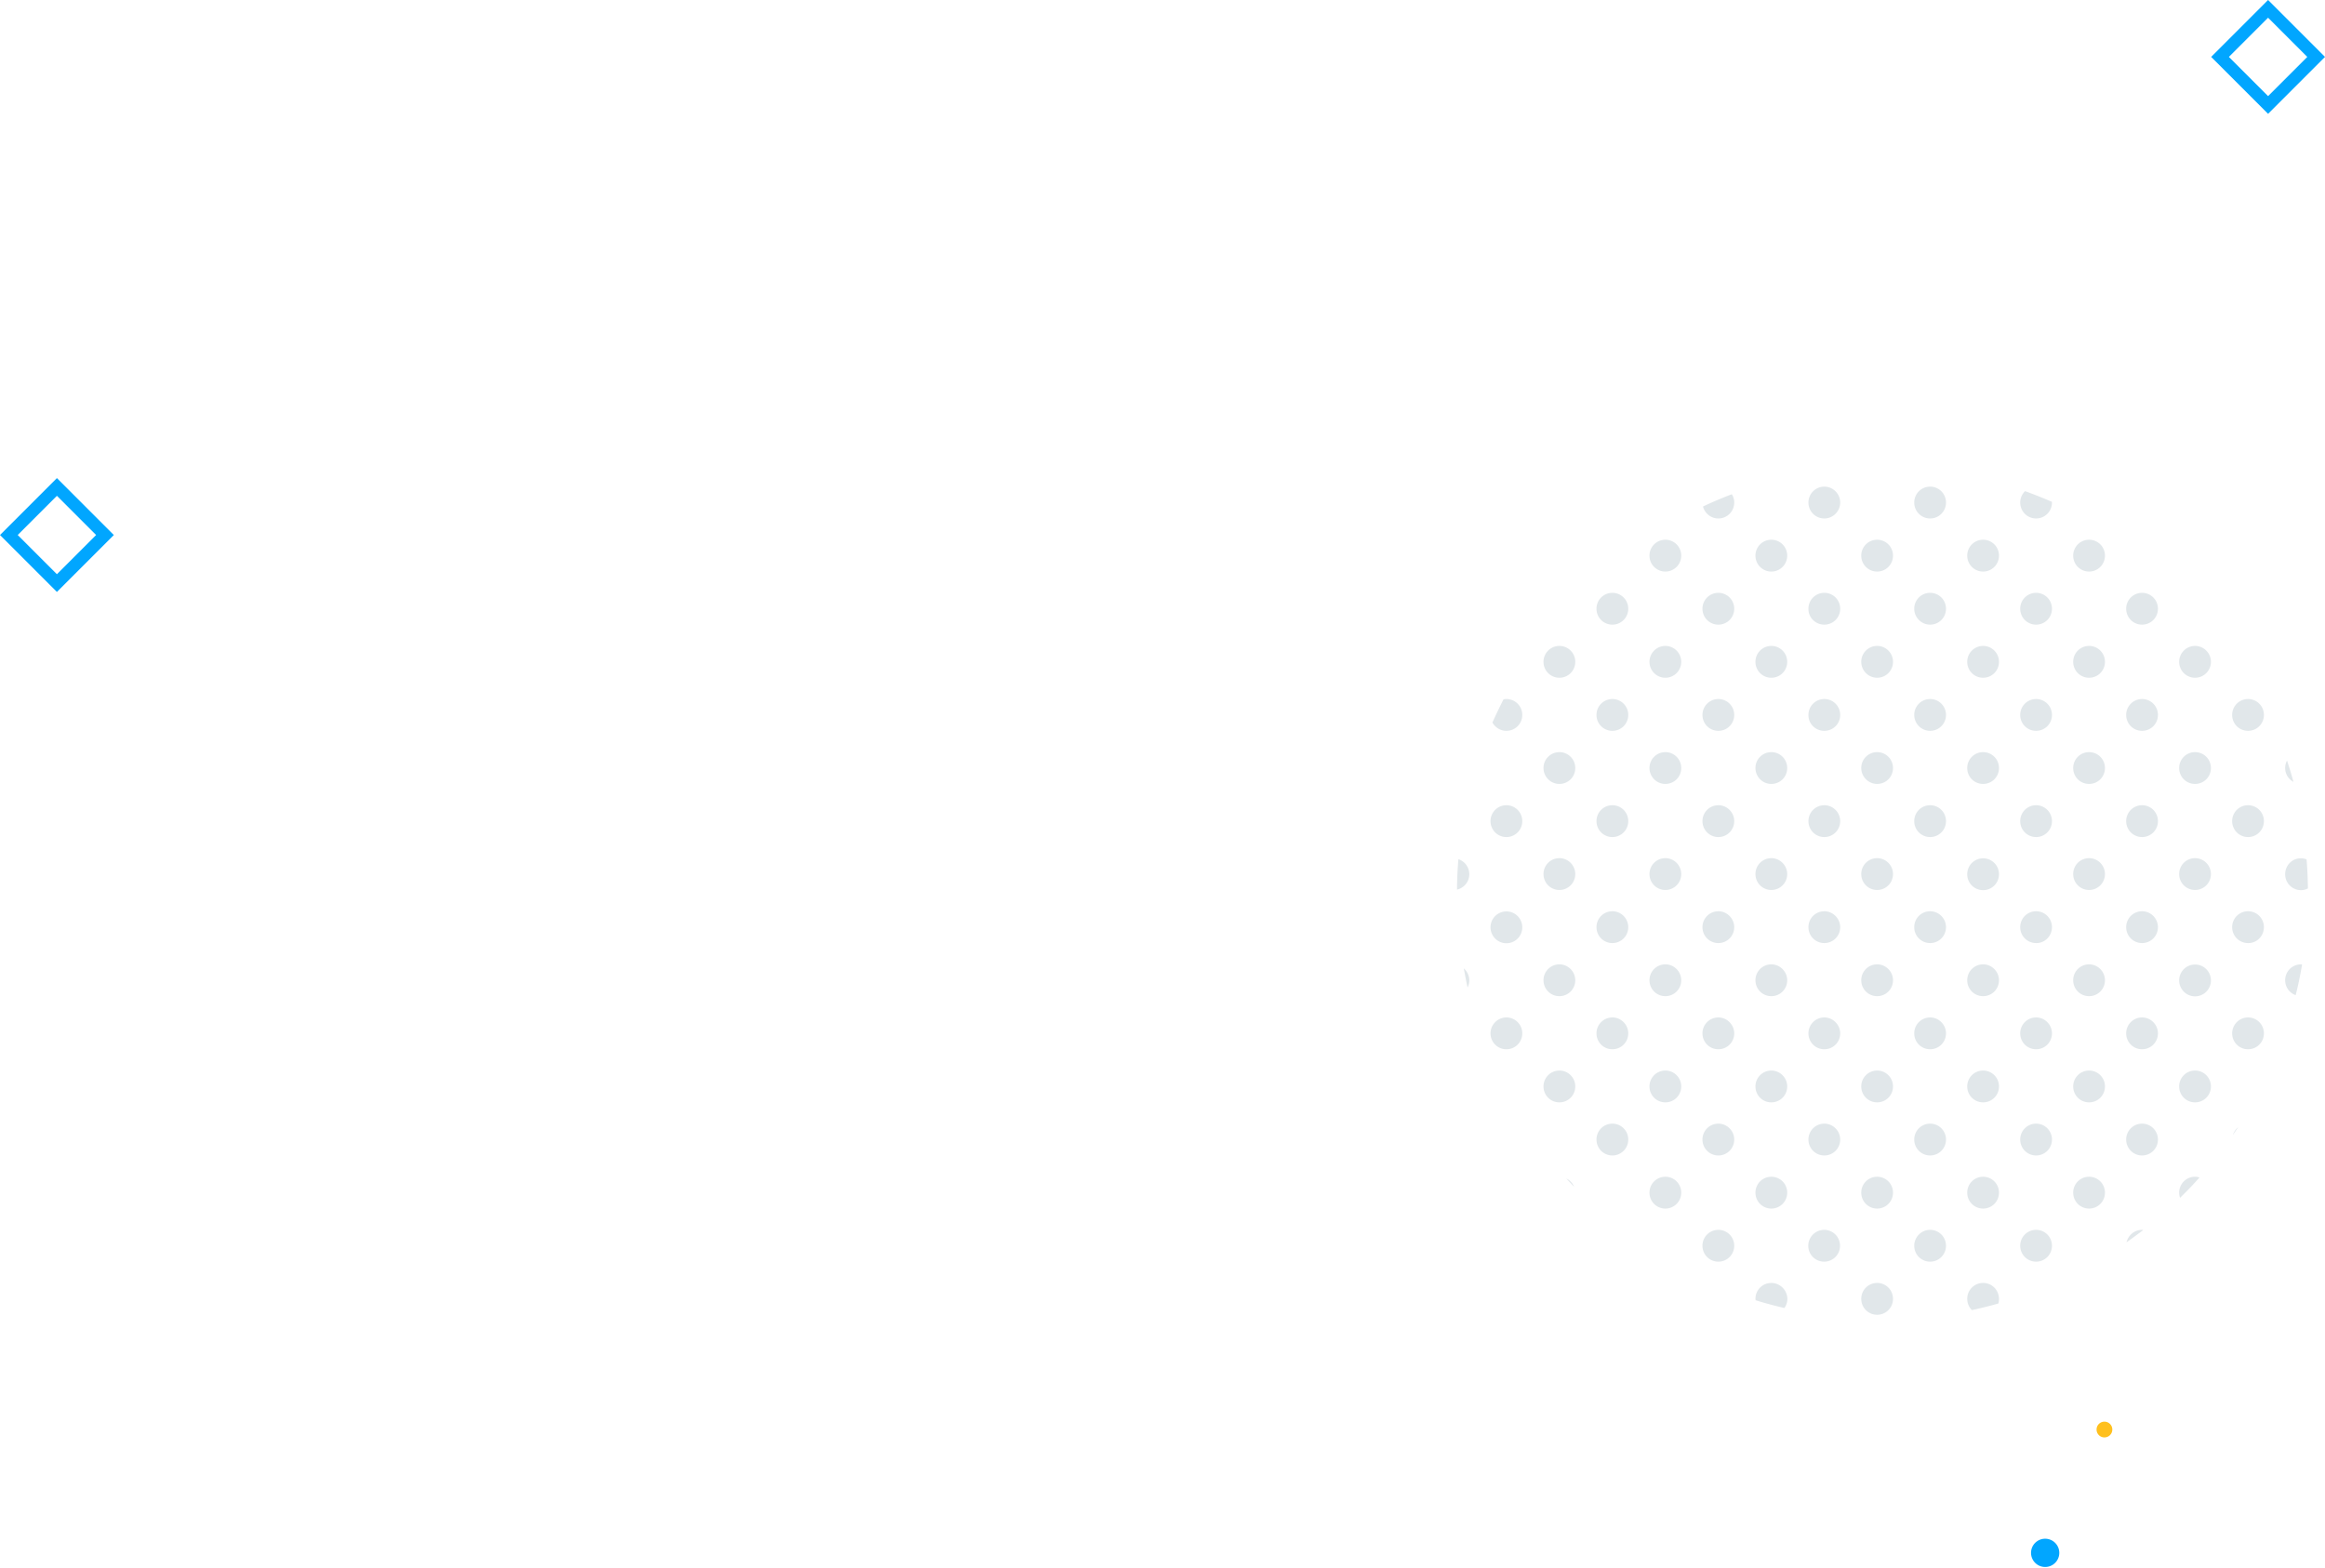 <svg xmlns="http://www.w3.org/2000/svg" width="817" height="551" fill="none"><g fill="#E1E7EA" clip-path="url(#a)"><path d="M795.534 251.226a5.57 5.57 0 0 0-5.579-5.592 5.571 5.571 0 0 0-5.58 5.592 5.571 5.571 0 0 0 5.58 5.591 5.57 5.57 0 0 0 5.579-5.591ZM771.336 264.293a5.57 5.57 0 0 0-5.58 5.591 5.57 5.57 0 0 0 5.58 5.592 5.57 5.57 0 0 0 5.579-5.592 5.57 5.57 0 0 0-5.579-5.591ZM802.994 307.201c0 3.1 2.487 5.592 5.58 5.592.91 0 1.698-.244 2.426-.608-.061-3.464-.182-6.868-.485-10.211a5.338 5.338 0 0 0-2.002-.364c-3.032-.061-5.519 2.492-5.519 5.591ZM795.534 325.799a5.57 5.57 0 0 0-5.579-5.592 5.571 5.571 0 0 0-5.58 5.592 5.57 5.57 0 0 0 5.58 5.591c3.093.061 5.579-2.491 5.579-5.591ZM789.955 282.951a5.571 5.571 0 0 0-5.58 5.592 5.571 5.571 0 0 0 5.58 5.591 5.57 5.57 0 0 0 5.579-5.591 5.57 5.57 0 0 0-5.579-5.592ZM771.336 301.549a5.57 5.57 0 0 0-5.58 5.591 5.57 5.57 0 0 0 5.58 5.592 5.57 5.57 0 0 0 5.579-5.592c0-3.038-2.486-5.591-5.579-5.591ZM805.905 274.746c-.667-2.552-1.455-5.044-2.244-7.475a5.402 5.402 0 0 0-.667 2.613c0 2.067 1.153 3.89 2.911 4.862ZM784.618 398.853a72.229 72.229 0 0 1 1.88-2.735c-.91.668-1.516 1.641-1.88 2.735ZM784.375 363.116a5.57 5.57 0 0 0 5.58 5.591 5.57 5.57 0 0 0 5.579-5.591 5.57 5.57 0 0 0-5.579-5.592c-3.093 0-5.58 2.553-5.58 5.592ZM808.938 338.927c-.121 0-.243-.061-.364-.061a5.571 5.571 0 0 0-5.58 5.591c0 2.431 1.577 4.498 3.7 5.227.91-3.525 1.637-7.111 2.244-10.757ZM734.097 189.659a5.57 5.57 0 0 0-5.58 5.591 5.57 5.57 0 0 0 5.58 5.591 5.57 5.57 0 0 0 5.58-5.591 5.57 5.57 0 0 0-5.58-5.591ZM709.898 176.591c0 3.1 2.487 5.592 5.58 5.592a5.57 5.57 0 0 0 5.579-5.592v-.243a161.409 161.409 0 0 0-9.461-3.768c-1.031 1.033-1.698 2.431-1.698 4.011ZM696.858 189.659a5.57 5.57 0 0 0-5.579 5.591 5.57 5.57 0 0 0 5.579 5.591 5.57 5.57 0 0 0 5.58-5.591 5.57 5.57 0 0 0-5.58-5.591ZM734.097 264.293a5.57 5.57 0 0 0-5.58 5.591c0 3.1 2.487 5.592 5.58 5.592a5.571 5.571 0 0 0 5.58-5.592 5.57 5.57 0 0 0-5.58-5.591ZM771.336 238.159c3.081 0 5.579-2.504 5.579-5.592a5.585 5.585 0 0 0-5.579-5.591 5.585 5.585 0 0 0-5.58 5.591 5.586 5.586 0 0 0 5.58 5.592ZM734.097 238.159a5.571 5.571 0 0 0 5.58-5.592 5.57 5.57 0 0 0-5.58-5.591 5.57 5.57 0 0 0-5.58 5.591c0 3.1 2.487 5.592 5.58 5.592ZM715.478 256.817a5.57 5.57 0 0 0 5.579-5.591 5.57 5.57 0 0 0-5.579-5.592 5.571 5.571 0 0 0-5.58 5.592 5.571 5.571 0 0 0 5.58 5.591ZM758.296 251.226c0-3.1-2.487-5.592-5.58-5.592a5.57 5.57 0 0 0-5.579 5.592 5.57 5.57 0 0 0 5.579 5.591 5.571 5.571 0 0 0 5.58-5.591ZM715.478 219.5a5.57 5.57 0 0 0 5.579-5.592 5.57 5.57 0 0 0-5.579-5.591 5.571 5.571 0 0 0-5.58 5.591c0 3.1 2.487 5.592 5.58 5.592ZM747.137 213.908a5.57 5.57 0 0 0 5.579 5.592 5.571 5.571 0 0 0 5.58-5.592 5.571 5.571 0 0 0-5.58-5.591 5.57 5.57 0 0 0-5.579 5.591ZM696.858 264.293a5.57 5.57 0 0 0-5.579 5.591 5.57 5.57 0 0 0 5.579 5.592 5.57 5.57 0 0 0 5.58-5.592 5.57 5.57 0 0 0-5.58-5.591ZM734.097 338.866a5.571 5.571 0 0 0-5.58 5.591c0 3.1 2.487 5.592 5.58 5.592a5.571 5.571 0 0 0 5.58-5.592c0-3.038-2.487-5.591-5.58-5.591ZM734.097 301.549a5.571 5.571 0 0 0-5.58 5.591c0 3.1 2.487 5.592 5.58 5.592a5.571 5.571 0 0 0 5.58-5.592c0-3.038-2.487-5.591-5.58-5.591ZM721.057 325.799a5.57 5.57 0 0 0-5.579-5.592 5.571 5.571 0 0 0-5.58 5.592 5.57 5.57 0 0 0 5.58 5.591c3.093.061 5.579-2.491 5.579-5.591ZM752.716 320.207a5.57 5.57 0 0 0-5.579 5.592 5.57 5.57 0 0 0 5.579 5.591 5.57 5.57 0 0 0 5.58-5.591c0-3.039-2.487-5.592-5.58-5.592ZM715.478 282.951a5.571 5.571 0 0 0-5.58 5.592 5.571 5.571 0 0 0 5.58 5.591 5.57 5.57 0 0 0 5.579-5.591 5.57 5.57 0 0 0-5.579-5.592ZM752.716 282.951a5.57 5.57 0 0 0-5.579 5.592 5.57 5.57 0 0 0 5.579 5.591 5.571 5.571 0 0 0 5.58-5.591c0-3.1-2.487-5.592-5.58-5.592ZM696.858 338.866a5.57 5.57 0 0 0-5.579 5.591 5.57 5.57 0 0 0 5.579 5.592 5.57 5.57 0 0 0 5.58-5.592c0-3.038-2.486-5.591-5.58-5.591ZM771.336 387.366a5.57 5.57 0 0 0 5.579-5.592 5.57 5.57 0 0 0-5.579-5.591 5.57 5.57 0 0 0-5.58 5.591 5.57 5.57 0 0 0 5.58 5.592ZM734.097 387.366a5.571 5.571 0 0 0 5.58-5.592 5.571 5.571 0 0 0-5.58-5.591 5.571 5.571 0 0 0-5.58 5.591c0 3.1 2.487 5.592 5.58 5.592ZM715.478 394.841a5.571 5.571 0 0 0-5.58 5.592 5.57 5.57 0 0 0 5.58 5.591 5.57 5.57 0 0 0 5.579-5.591 5.57 5.57 0 0 0-5.579-5.592ZM758.296 400.433c0-3.1-2.487-5.592-5.58-5.592a5.57 5.57 0 0 0-5.579 5.592 5.57 5.57 0 0 0 5.579 5.591 5.57 5.57 0 0 0 5.58-5.591ZM715.478 357.524a5.571 5.571 0 0 0-5.58 5.592 5.57 5.57 0 0 0 5.58 5.591 5.57 5.57 0 0 0 5.579-5.591c0-3.039-2.486-5.592-5.579-5.592ZM752.716 357.524a5.57 5.57 0 0 0-5.579 5.592 5.57 5.57 0 0 0 5.579 5.591 5.57 5.57 0 0 0 5.58-5.591c0-3.039-2.487-5.592-5.58-5.592ZM696.858 376.183a5.57 5.57 0 0 0-5.579 5.591 5.57 5.57 0 0 0 5.579 5.592 5.57 5.57 0 0 0 5.58-5.592 5.57 5.57 0 0 0-5.58-5.591ZM771.336 350.11a5.57 5.57 0 0 0 5.579-5.592 5.57 5.57 0 0 0-5.579-5.591 5.57 5.57 0 0 0-5.58 5.591c0 3.039 2.486 5.592 5.58 5.592ZM709.898 437.75a5.57 5.57 0 0 0 5.58 5.591 5.57 5.57 0 0 0 5.579-5.591 5.57 5.57 0 0 0-5.579-5.591 5.57 5.57 0 0 0-5.58 5.591ZM747.258 436.534c2.001-1.397 3.942-2.856 5.883-4.315-.122 0-.303-.06-.425-.06-2.668 0-4.852 1.884-5.458 4.375ZM696.858 450.817a5.57 5.57 0 0 0-5.579 5.591c0 1.52.606 2.918 1.637 3.951a148.135 148.135 0 0 0 9.28-2.31c.181-.486.242-1.033.242-1.58 0-3.16-2.486-5.652-5.58-5.652ZM772.912 413.743c-.485-.121-1.031-.243-1.576-.243a5.57 5.57 0 0 0-5.58 5.591c0 .608.121 1.216.303 1.824 2.365-2.31 4.67-4.68 6.853-7.172ZM734.097 424.683a5.571 5.571 0 0 0 5.58-5.592 5.571 5.571 0 0 0-5.58-5.591 5.571 5.571 0 0 0-5.58 5.591c0 3.1 2.487 5.592 5.58 5.592ZM659.62 189.659a5.57 5.57 0 0 0-5.58 5.591 5.57 5.57 0 0 0 5.58 5.591 5.57 5.57 0 0 0 5.58-5.591 5.57 5.57 0 0 0-5.58-5.591ZM646.641 176.591c0-3.099-2.547-5.591-5.58-5.591a5.57 5.57 0 0 0-5.579 5.591 5.57 5.57 0 0 0 5.579 5.592c3.033 0 5.58-2.492 5.58-5.592ZM683.819 176.591a5.571 5.571 0 0 0-5.58-5.591 5.571 5.571 0 0 0-5.58 5.591c0 3.1 2.487 5.592 5.58 5.592a5.571 5.571 0 0 0 5.58-5.592ZM696.858 238.159a5.57 5.57 0 0 0 5.58-5.592 5.57 5.57 0 0 0-5.58-5.591 5.57 5.57 0 0 0-5.579 5.591 5.57 5.57 0 0 0 5.579 5.592ZM659.62 238.159a5.571 5.571 0 0 0 5.58-5.592 5.57 5.57 0 0 0-5.58-5.591 5.57 5.57 0 0 0-5.58 5.591c0 3.1 2.547 5.592 5.58 5.592ZM641.061 256.817a5.571 5.571 0 0 0 5.58-5.591c0-3.1-2.487-5.592-5.58-5.592a5.57 5.57 0 0 0-5.579 5.592c-.061 3.099 2.486 5.591 5.579 5.591ZM678.239 256.817a5.571 5.571 0 0 0 5.58-5.591c0-3.1-2.487-5.592-5.58-5.592a5.571 5.571 0 0 0-5.58 5.592c0 3.099 2.548 5.591 5.58 5.591ZM641.061 219.5a5.571 5.571 0 0 0 5.58-5.592 5.571 5.571 0 0 0-5.58-5.591 5.57 5.57 0 0 0-5.579 5.591c-.061 3.1 2.486 5.592 5.579 5.592ZM678.239 219.5a5.571 5.571 0 0 0 5.58-5.592 5.571 5.571 0 0 0-5.58-5.591 5.571 5.571 0 0 0-5.58 5.591c0 3.1 2.548 5.592 5.58 5.592ZM659.62 338.866a5.571 5.571 0 0 0-5.58 5.591c0 3.1 2.487 5.592 5.58 5.592a5.571 5.571 0 0 0 5.58-5.592c0-3.038-2.487-5.591-5.58-5.591ZM696.858 312.793a5.57 5.57 0 0 0 5.58-5.592 5.57 5.57 0 0 0-5.58-5.591 5.57 5.57 0 0 0-5.579 5.591 5.57 5.57 0 0 0 5.579 5.592ZM659.62 301.549a5.571 5.571 0 0 0-5.58 5.591c0 3.1 2.487 5.592 5.58 5.592a5.571 5.571 0 0 0 5.58-5.592c0-3.038-2.487-5.591-5.58-5.591ZM641.061 320.207a5.57 5.57 0 0 0-5.579 5.592 5.57 5.57 0 0 0 5.579 5.591 5.57 5.57 0 0 0 5.58-5.591c0-3.039-2.547-5.592-5.58-5.592ZM678.239 320.207a5.571 5.571 0 0 0-5.58 5.592 5.57 5.57 0 0 0 5.58 5.591 5.57 5.57 0 0 0 5.58-5.591c0-3.039-2.487-5.592-5.58-5.592ZM641.061 282.951a5.57 5.57 0 0 0-5.579 5.592 5.57 5.57 0 0 0 5.579 5.591 5.571 5.571 0 0 0 5.58-5.591c0-3.1-2.547-5.592-5.58-5.592ZM678.239 282.951a5.571 5.571 0 0 0-5.58 5.592 5.571 5.571 0 0 0 5.58 5.591 5.571 5.571 0 0 0 5.58-5.591c0-3.1-2.487-5.592-5.58-5.592ZM622.442 338.866a5.571 5.571 0 0 0-5.58 5.591c0 3.1 2.487 5.592 5.58 5.592a5.571 5.571 0 0 0 5.58-5.592c0-3.038-2.548-5.591-5.58-5.591ZM622.442 301.549a5.571 5.571 0 0 0-5.58 5.591c0 3.1 2.487 5.592 5.58 5.592a5.571 5.571 0 0 0 5.58-5.592c0-3.038-2.548-5.591-5.58-5.591ZM659.62 275.476a5.571 5.571 0 0 0 5.58-5.592 5.57 5.57 0 0 0-5.58-5.591 5.57 5.57 0 0 0-5.58 5.591c0 3.039 2.547 5.592 5.58 5.592ZM659.62 413.5a5.571 5.571 0 0 0-5.58 5.591c0 3.1 2.487 5.592 5.58 5.592a5.571 5.571 0 0 0 5.58-5.592 5.571 5.571 0 0 0-5.58-5.591ZM659.62 376.183a5.571 5.571 0 0 0-5.58 5.591c0 3.1 2.487 5.592 5.58 5.592a5.571 5.571 0 0 0 5.58-5.592 5.571 5.571 0 0 0-5.58-5.591ZM641.061 394.841a5.57 5.57 0 0 0-5.579 5.592 5.57 5.57 0 0 0 5.579 5.591 5.57 5.57 0 0 0 5.58-5.591c0-3.1-2.547-5.592-5.58-5.592ZM678.239 394.841a5.571 5.571 0 0 0-5.58 5.592 5.57 5.57 0 0 0 5.58 5.591 5.57 5.57 0 0 0 5.58-5.591c0-3.1-2.487-5.592-5.58-5.592ZM641.061 357.524a5.57 5.57 0 0 0-5.579 5.592 5.57 5.57 0 0 0 5.579 5.591 5.57 5.57 0 0 0 5.58-5.591c0-3.039-2.547-5.592-5.58-5.592ZM678.239 357.524a5.571 5.571 0 0 0-5.58 5.592 5.57 5.57 0 0 0 5.58 5.591 5.57 5.57 0 0 0 5.58-5.591c0-3.039-2.487-5.592-5.58-5.592ZM622.442 376.183a5.571 5.571 0 0 0-5.58 5.591c0 3.1 2.487 5.592 5.58 5.592a5.571 5.571 0 0 0 5.58-5.592c0-3.099-2.548-5.591-5.58-5.591ZM659.62 450.817a5.571 5.571 0 0 0-5.58 5.591c0 3.1 2.487 5.592 5.58 5.592a5.571 5.571 0 0 0 5.58-5.592 5.571 5.571 0 0 0-5.58-5.591ZM635.421 437.75a5.57 5.57 0 0 0 5.58 5.591 5.57 5.57 0 0 0 5.579-5.591 5.57 5.57 0 0 0-5.579-5.591c-3.033 0-5.58 2.491-5.58 5.591ZM672.659 437.75a5.57 5.57 0 0 0 5.58 5.591 5.57 5.57 0 0 0 5.58-5.591 5.57 5.57 0 0 0-5.58-5.591c-3.032 0-5.58 2.491-5.58 5.591ZM622.442 450.817a5.571 5.571 0 0 0-5.58 5.591c0 .183.061.304.061.487a137.89 137.89 0 0 0 10.128 2.735c.607-.912 1.031-2.006 1.031-3.222-.06-3.099-2.608-5.591-5.64-5.591ZM696.858 424.683a5.57 5.57 0 0 0 5.58-5.592 5.57 5.57 0 0 0-5.58-5.591 5.57 5.57 0 0 0-5.579 5.591 5.57 5.57 0 0 0 5.579 5.592ZM585.203 189.659a5.57 5.57 0 0 0-5.579 5.591 5.57 5.57 0 0 0 5.579 5.591 5.57 5.57 0 0 0 5.58-5.591 5.57 5.57 0 0 0-5.58-5.591ZM603.823 182.183a5.57 5.57 0 0 0 5.579-5.592 5.307 5.307 0 0 0-.849-2.917c-3.457 1.337-6.853 2.735-10.128 4.315.606 2.371 2.79 4.194 5.398 4.194ZM622.442 238.159a5.571 5.571 0 0 0 5.58-5.592 5.57 5.57 0 0 0-5.58-5.591 5.57 5.57 0 0 0-5.58 5.591c0 3.1 2.487 5.592 5.58 5.592ZM585.203 238.159a5.586 5.586 0 0 0 5.58-5.592 5.585 5.585 0 0 0-5.58-5.591 5.585 5.585 0 0 0-5.579 5.591c0 3.088 2.498 5.592 5.579 5.592ZM572.164 251.226c0-3.1-2.487-5.592-5.58-5.592a5.57 5.57 0 0 0-5.579 5.592 5.57 5.57 0 0 0 5.579 5.591 5.571 5.571 0 0 0 5.58-5.591ZM603.823 256.817a5.57 5.57 0 0 0 5.579-5.591 5.57 5.57 0 0 0-5.579-5.592 5.571 5.571 0 0 0-5.58 5.592 5.571 5.571 0 0 0 5.58 5.591ZM561.005 213.908a5.57 5.57 0 0 0 5.579 5.592 5.571 5.571 0 0 0 5.58-5.592 5.571 5.571 0 0 0-5.58-5.591 5.57 5.57 0 0 0-5.579 5.591ZM603.823 219.5a5.57 5.57 0 0 0 5.579-5.592 5.57 5.57 0 0 0-5.579-5.591 5.571 5.571 0 0 0-5.58 5.591c0 3.1 2.487 5.592 5.58 5.592ZM622.442 200.841a5.57 5.57 0 0 0 5.58-5.591 5.57 5.57 0 0 0-5.58-5.591 5.57 5.57 0 0 0-5.58 5.591 5.57 5.57 0 0 0 5.58 5.591ZM585.203 338.866a5.57 5.57 0 0 0-5.579 5.591 5.57 5.57 0 0 0 5.579 5.592 5.57 5.57 0 0 0 5.58-5.592c0-3.038-2.486-5.591-5.58-5.591ZM585.203 301.549a5.57 5.57 0 0 0-5.579 5.591 5.57 5.57 0 0 0 5.579 5.592 5.57 5.57 0 0 0 5.58-5.592c0-3.038-2.486-5.591-5.58-5.591ZM566.584 320.207a5.57 5.57 0 0 0-5.579 5.592 5.57 5.57 0 0 0 5.579 5.591 5.57 5.57 0 0 0 5.58-5.591c0-3.039-2.487-5.592-5.58-5.592ZM603.823 320.207a5.571 5.571 0 0 0-5.58 5.592 5.57 5.57 0 0 0 5.58 5.591 5.57 5.57 0 0 0 5.579-5.591c0-3.039-2.547-5.592-5.579-5.592ZM566.584 282.951a5.57 5.57 0 0 0-5.579 5.592 5.57 5.57 0 0 0 5.579 5.591 5.571 5.571 0 0 0 5.58-5.591c0-3.1-2.487-5.592-5.58-5.592ZM603.823 282.951a5.571 5.571 0 0 0-5.58 5.592 5.571 5.571 0 0 0 5.58 5.591 5.57 5.57 0 0 0 5.579-5.591c0-3.1-2.547-5.592-5.579-5.592ZM547.965 338.866a5.571 5.571 0 0 0-5.58 5.591c0 3.1 2.487 5.592 5.58 5.592a5.571 5.571 0 0 0 5.58-5.592c0-3.038-2.487-5.591-5.58-5.591ZM547.965 301.549a5.571 5.571 0 0 0-5.58 5.591c0 3.1 2.487 5.592 5.58 5.592a5.571 5.571 0 0 0 5.58-5.592c0-3.038-2.487-5.591-5.58-5.591ZM622.442 275.476a5.571 5.571 0 0 0 5.58-5.592 5.57 5.57 0 0 0-5.58-5.591 5.57 5.57 0 0 0-5.58 5.591c0 3.039 2.487 5.592 5.58 5.592ZM585.203 275.476a5.57 5.57 0 0 0 5.58-5.592 5.57 5.57 0 0 0-5.58-5.591 5.57 5.57 0 0 0-5.579 5.591c0 3.039 2.486 5.592 5.579 5.592ZM585.203 376.183a5.57 5.57 0 0 0-5.579 5.591 5.57 5.57 0 0 0 5.579 5.592 5.57 5.57 0 0 0 5.58-5.592 5.57 5.57 0 0 0-5.58-5.591ZM566.584 394.841a5.57 5.57 0 0 0-5.579 5.592 5.57 5.57 0 0 0 5.579 5.591 5.57 5.57 0 0 0 5.58-5.591c0-3.1-2.487-5.592-5.58-5.592ZM603.823 394.841a5.571 5.571 0 0 0-5.58 5.592 5.57 5.57 0 0 0 5.58 5.591 5.57 5.57 0 0 0 5.579-5.591c0-3.1-2.547-5.592-5.579-5.592ZM566.584 357.524a5.57 5.57 0 0 0-5.579 5.592 5.57 5.57 0 0 0 5.579 5.591 5.57 5.57 0 0 0 5.58-5.591c0-3.039-2.487-5.592-5.58-5.592ZM603.823 357.524a5.571 5.571 0 0 0-5.58 5.592 5.57 5.57 0 0 0 5.58 5.591 5.57 5.57 0 0 0 5.579-5.591c0-3.039-2.547-5.592-5.579-5.592ZM553.12 417.025c-.485-1.276-1.516-2.309-2.729-2.917l2.729 2.917ZM553.545 381.774a5.571 5.571 0 0 0-5.58-5.591 5.571 5.571 0 0 0-5.58 5.591c0 3.1 2.487 5.592 5.58 5.592a5.571 5.571 0 0 0 5.58-5.592ZM598.243 437.75a5.57 5.57 0 0 0 5.58 5.591 5.57 5.57 0 0 0 5.579-5.591 5.57 5.57 0 0 0-5.579-5.591 5.57 5.57 0 0 0-5.58 5.591ZM622.442 424.683a5.571 5.571 0 0 0 5.58-5.592 5.571 5.571 0 0 0-5.58-5.591 5.571 5.571 0 0 0-5.58 5.591c0 3.1 2.487 5.592 5.58 5.592ZM585.203 424.683a5.57 5.57 0 0 0 5.58-5.592 5.57 5.57 0 0 0-5.58-5.591 5.57 5.57 0 0 0-5.579 5.591 5.57 5.57 0 0 0 5.579 5.592ZM547.965 238.159a5.571 5.571 0 0 0 5.58-5.592 5.57 5.57 0 0 0-5.58-5.591 5.57 5.57 0 0 0-5.58 5.591c0 3.1 2.487 5.592 5.58 5.592ZM529.346 256.817a5.57 5.57 0 0 0 5.579-5.591 5.57 5.57 0 0 0-5.579-5.592c-.364 0-.667.061-1.031.122-1.335 2.674-2.669 5.409-3.882 8.144.97 1.702 2.79 2.917 4.913 2.917ZM514.365 340.264c.425 2.249.849 4.497 1.335 6.746.364-.729.606-1.58.606-2.492 0-1.762-.788-3.221-1.941-4.254ZM516.306 307.201c0-2.492-1.637-4.558-3.821-5.287A125.16 125.16 0 0 0 512 312.61c2.487-.607 4.306-2.795 4.306-5.409ZM529.346 331.451a5.57 5.57 0 0 0 5.579-5.591 5.57 5.57 0 0 0-5.579-5.592 5.57 5.57 0 0 0-5.58 5.592c0 3.039 2.486 5.591 5.58 5.591ZM523.766 288.543a5.57 5.57 0 0 0 5.58 5.591 5.57 5.57 0 0 0 5.579-5.591 5.57 5.57 0 0 0-5.579-5.592 5.57 5.57 0 0 0-5.58 5.592ZM547.965 275.476a5.571 5.571 0 0 0 5.58-5.592 5.57 5.57 0 0 0-5.58-5.591 5.57 5.57 0 0 0-5.58 5.591c0 3.039 2.487 5.592 5.58 5.592ZM523.766 363.116a5.57 5.57 0 0 0 5.58 5.591 5.57 5.57 0 0 0 5.579-5.591 5.57 5.57 0 0 0-5.579-5.592c-3.094 0-5.58 2.553-5.58 5.592Z"/></g><path fill="#01A6FF" d="M717.904 550.57a4.961 4.961 0 0 1-4.145-5.657c.405-2.722 2.96-4.572 5.666-4.153a4.962 4.962 0 0 1 4.145 5.657 4.964 4.964 0 0 1-5.666 4.153Z"/><path fill="#FFC01E" d="M739.071 505.063a2.765 2.765 0 0 1-2.311-3.153 2.762 2.762 0 0 1 3.159-2.316 2.767 2.767 0 0 1-.848 5.469Z"/><g clip-path="url(#b)"><path fill="#01A6FF" d="m777 20 20 20 20-20-20-20-20 20Zm33.773 0L797 33.773 783.227 20 797 6.227 810.773 20Z"/></g><g clip-path="url(#c)"><path fill="#01A6FF" d="m0 188 20 20 20-20-20-20-20 20Zm33.773 0L20 201.773 6.227 188 20 174.227 33.773 188Z"/></g><defs><clipPath id="a"><path fill="#fff" d="M512 171h299v291H512z"/></clipPath><clipPath id="b"><path fill="#fff" d="M777 0h40v40h-40z"/></clipPath><clipPath id="c"><path fill="#fff" d="M0 168h40v40H0z"/></clipPath></defs></svg>